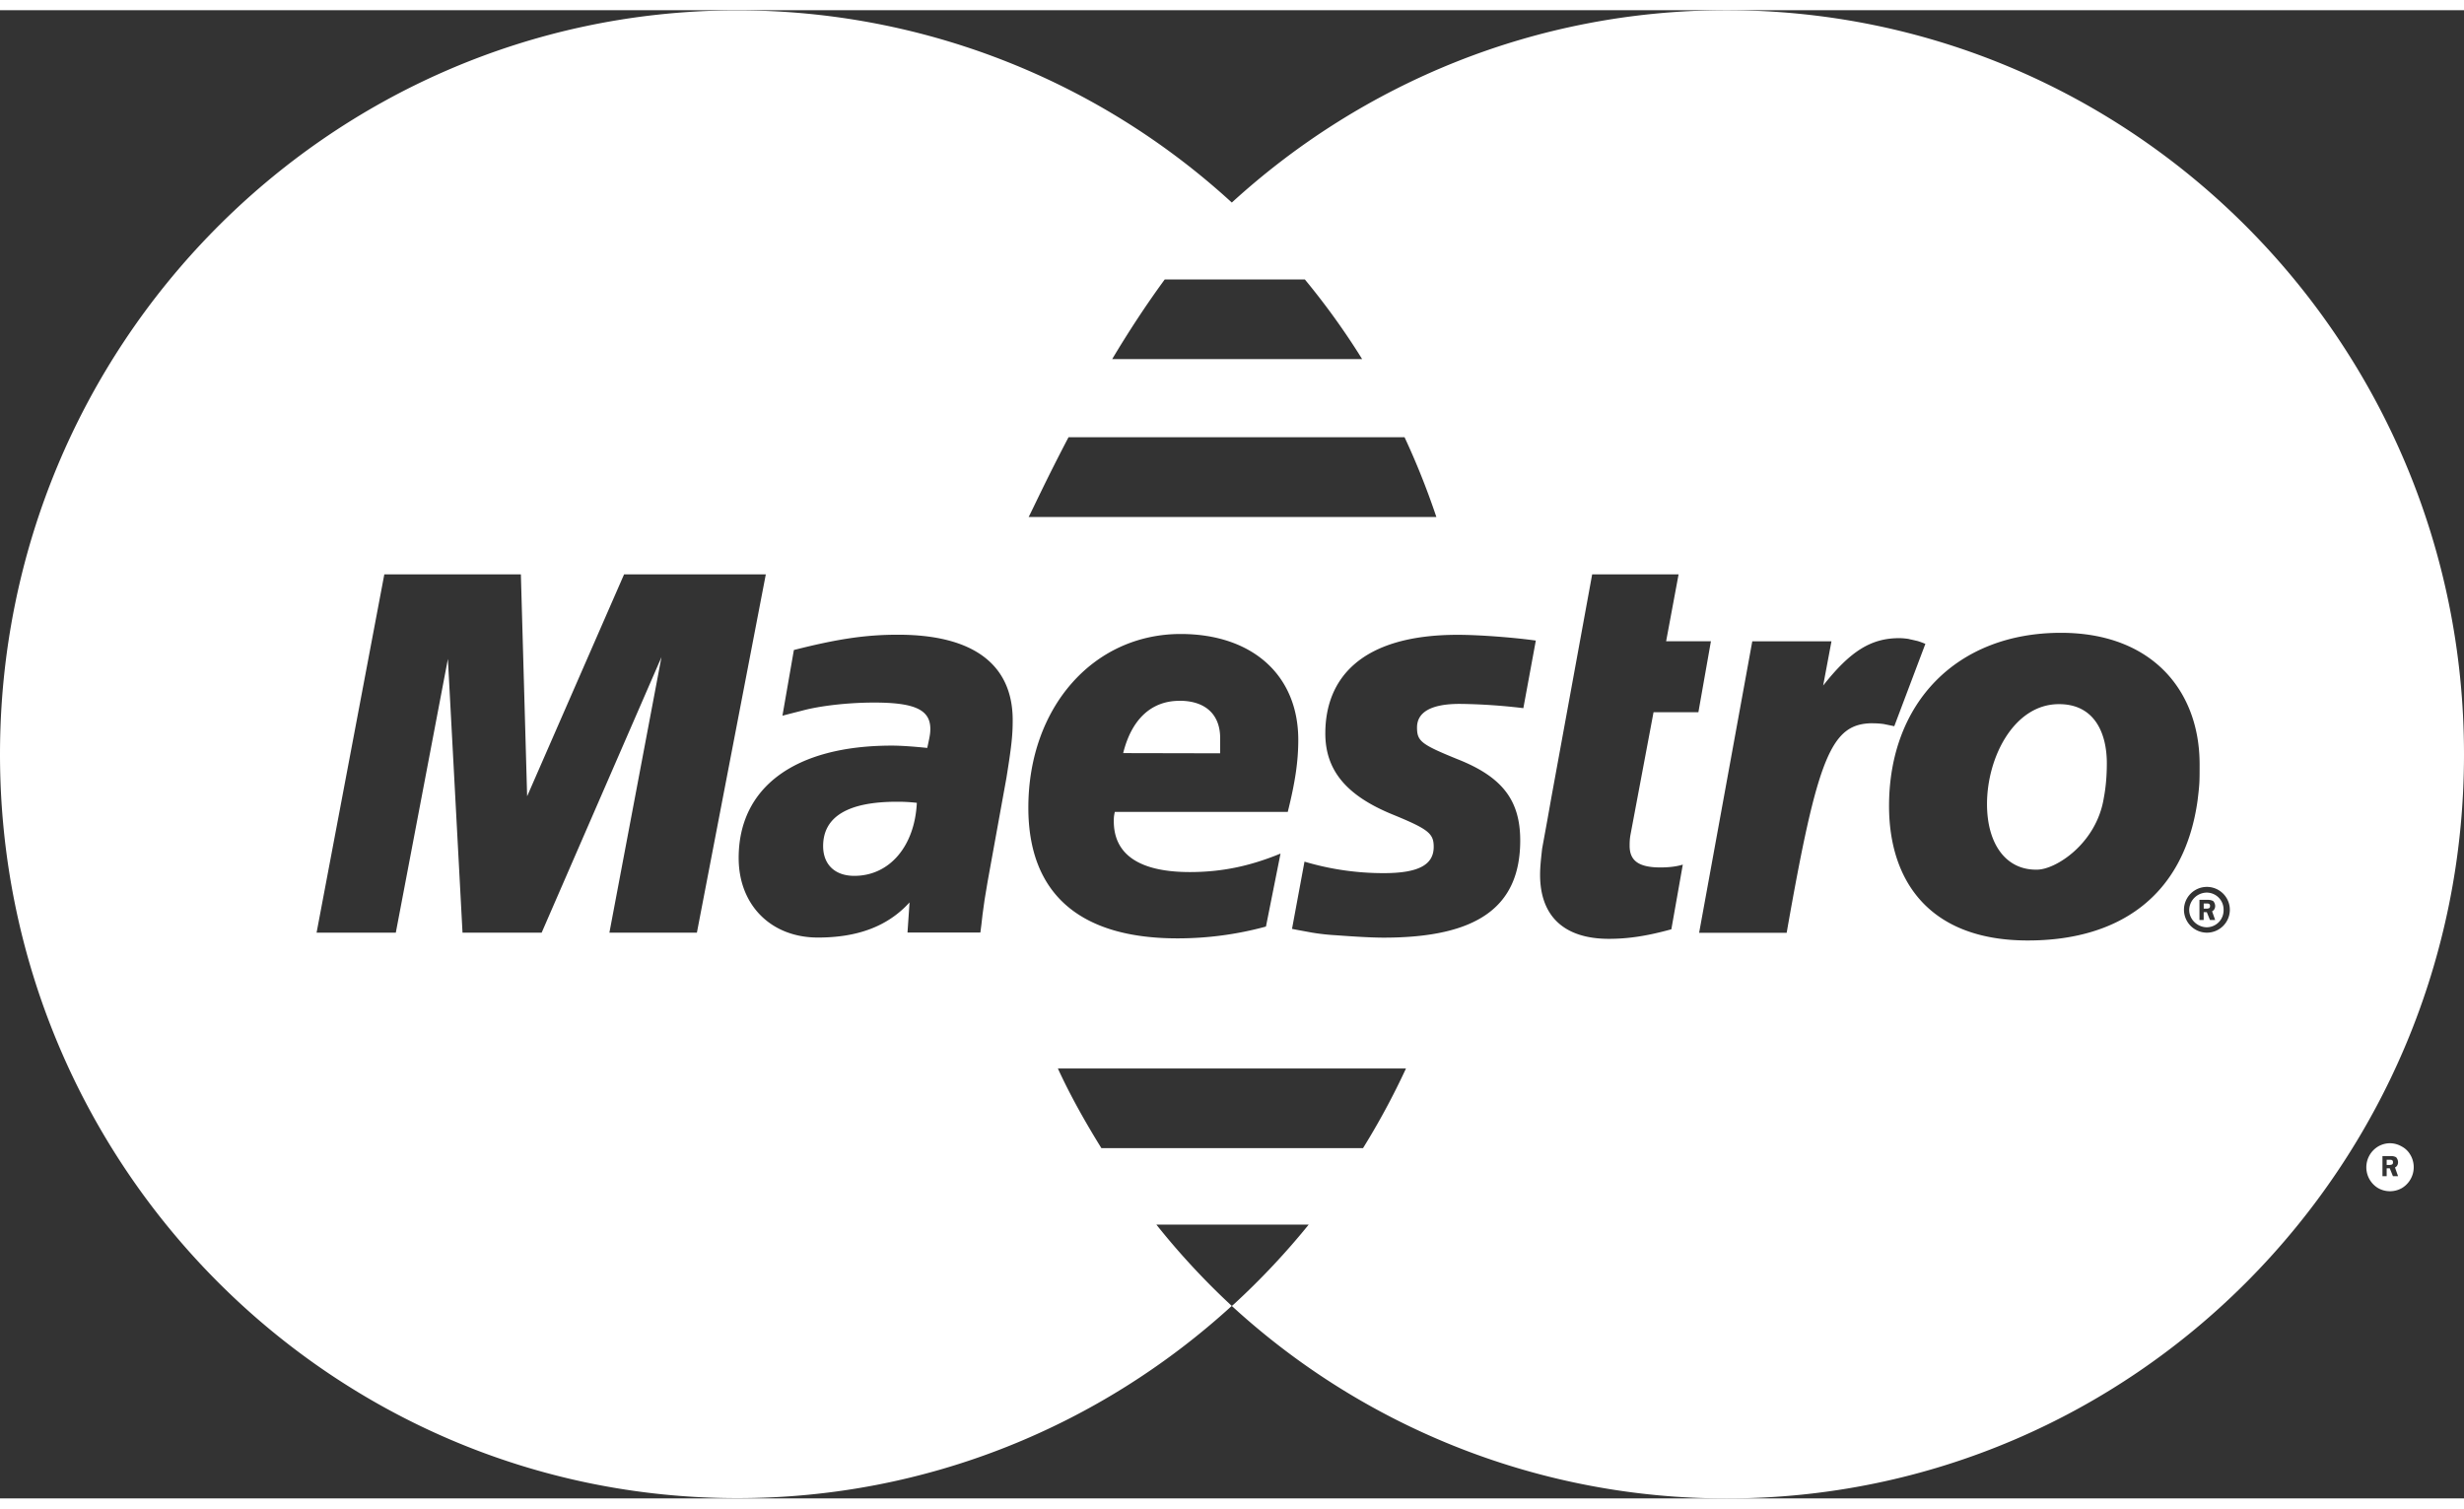<svg width="49" height="30" xmlns="http://www.w3.org/2000/svg" xmlns:xlink="http://www.w3.org/1999/xlink" xmlns:svgjs="http://svgjs.com/svgjs" viewBox="0 0.203 49 29.594" fill="#fff"><rect x="0" y="0.203" width="49" height="29.594" fill="#333333" stroke="none"/><svg xmlns="http://www.w3.org/2000/svg" width="49" height="30" viewBox="1.99 2 48.015 28.999"><path paint-order="stroke fill markers" fill-rule="evenodd" d="M48.965 24.314a.419.419 0 0 0-.176-.174.463.463 0 0 0-.227-.062.463.463 0 0 0-.228.062.473.473 0 0 0-.002.813.47.47 0 0 0 .461 0 .475.475 0 0 0 .172-.64zm-.244.406h-.101l-.062-.154h-.06v.154h-.082v-.392h.163c.02 0 .06.001.101.022.021.02.04.06.04.098 0 .043-.019.084-.06.102l.06.17zm-.121-.312c0-.008-.04-.008-.062-.008h-.04v.101h.061s.021 0 .04-.008c.022-.009.022-.028.022-.046 0-.015 0-.03-.021-.039zM35.634 2c-3.711 0-7.092 1.42-9.64 3.748a14.247 14.247 0 0 0-9.634-3.745h-.093C8.377 2.055 1.99 8.529 1.99 16.499c0 8.002 6.438 14.495 14.37 14.495 3.705 0 7.083-1.418 9.633-3.746a14.286 14.286 0 0 1-1.469-1.584h2.968a14.468 14.468 0 0 1-1.46 1.553h-.002v.002l-.036.03A14.242 14.242 0 0 0 35.64 31c7.937-.002 14.367-6.495 14.365-14.499v-.007C50.003 8.488 43.567 2 35.634 2zM24.687 7.246h2.73c.405.491.78 1.01 1.116 1.552h-4.87c.31-.519.656-1.05 1.024-1.552zm-1.875 3.075h6.548c.235.503.441 1.022.62 1.554h-7.945c.079-.15.356-.754.777-1.554zm-7.242 9.654h-1.705l1.015-5.37-2.335 5.37h-1.542l-.285-5.334-1.015 5.334H8.159l1.32-6.982h2.661l.122 4.324 1.889-4.324h2.762l-1.343 6.982zm6.032-3.017l-.366 2.017-.06.36-.04.289-.022.194-.02.154h-1.42l.04-.587c-.425.468-1.015.685-1.786.685-.914 0-1.544-.633-1.544-1.55 0-1.381 1.097-2.19 2.985-2.19.182 0 .426.018.69.045.04-.187.06-.265.06-.37 0-.374-.304-.514-1.096-.514-.487 0-1.036.059-1.4.157l-.244.062-.142.037.223-1.28c.853-.217 1.4-.298 2.03-.298 1.462 0 2.234.577 2.234 1.665 0 .282-.02.493-.122 1.124zm3.393-2.803c1.4 0 2.294.804 2.294 2.063 0 .42-.061.828-.205 1.404h-3.37c-.02.087-.02.126-.02.18 0 .657.508.992 1.482.992.61 0 1.158-.11 1.767-.36l-.284 1.422a6.538 6.538 0 0 1-1.726.23c-1.908 0-2.904-.874-2.904-2.547 0-1.947 1.26-3.382 2.966-3.384zm3.556 10.018h-5.099c-.31-.5-.6-1.013-.848-1.552h6.784a14.538 14.538 0 0 1-.837 1.552zm3.124-8.573a11.362 11.362 0 0 0-1.24-.083c-.548 0-.832.156-.832.46 0 .267.081.33.792.619.872.345 1.219.802 1.219 1.581 0 1.296-.833 1.895-2.661 1.895-.222 0-.527-.017-.933-.047a4.226 4.226 0 0 1-.468-.052l-.305-.056-.08-.016.243-1.31a5.388 5.388 0 0 0 1.544.224c.67 0 .974-.158.974-.512 0-.26-.102-.344-.792-.627-.913-.371-1.32-.867-1.32-1.583 0-1.05.67-1.922 2.58-1.922.407 0 1.077.05 1.522.112l-.243 1.317zm2.662 3.104c.182 0 .323-.018.445-.055l-.223 1.26c-.467.129-.832.186-1.218.186-.874 0-1.34-.443-1.34-1.248 0-.16.02-.33.04-.51l.102-.559.08-.45.793-4.335H34.7l-.243 1.304h.873l-.244 1.382h-.874l-.446 2.37c-.02.102-.02.18-.02.233 0 .295.183.42.591.422zm4.153-2.81c-.812 0-1.075.61-1.684 4.084H35.1l1.036-5.68h1.543l-.162.862c.528-.671.933-.924 1.482-.924.061 0 .123.007.183.015 0 .003.063.014.145.034.02.005.04.005.182.062l-.606 1.605-.204-.042a1.62 1.62 0 0 0-.209-.015zm3.013 4.233c-1.933 0-2.702-1.178-2.702-2.619 0-2.011 1.32-3.376 3.35-3.376 1.768 0 2.702 1.122 2.702 2.562 0 .353 0 .377-.04.707-.265 1.889-1.565 2.728-3.31 2.726zm3.492-.152a.448.448 0 0 1-.447-.445.447.447 0 0 1 .894 0 .447.447 0 0 1-.447.445zm0-.781a.346.346 0 0 0-.345.336c0 .19.163.34.345.34a.33.33 0 0 0 .325-.34.33.33 0 0 0-.325-.336zm.162.534h-.102l-.062-.153h-.061v.153h-.082v-.393h.163c.022 0 .062.002.103.023.02.019.04.058.04.098 0 .042-.02.084-.06.102l.06.17zm-.122-.313c0-.009-.04-.009-.06-.009h-.042v.101h.061s.02 0 .04-.008c.022-.01.022-.028.022-.045 0-.015 0-.031-.021-.04zm-20.06-3.958c-.55 0-.935.36-1.098 1.019l1.89.004v-.294c0-.461-.285-.73-.793-.73zm-5.505 1.967c-.953-.001-1.44.29-1.44.864 0 .353.223.58.608.58.69 0 1.178-.583 1.218-1.423a3.163 3.163 0 0 0-.386-.021zm22.641-1.902c-.874 0-1.401 1.035-1.401 1.947 0 .772.365 1.29.975 1.278.366 0 1.157-.51 1.3-1.392.04-.207.06-.434.06-.681 0-.592-.243-1.154-.934-1.152z"/></svg></svg>